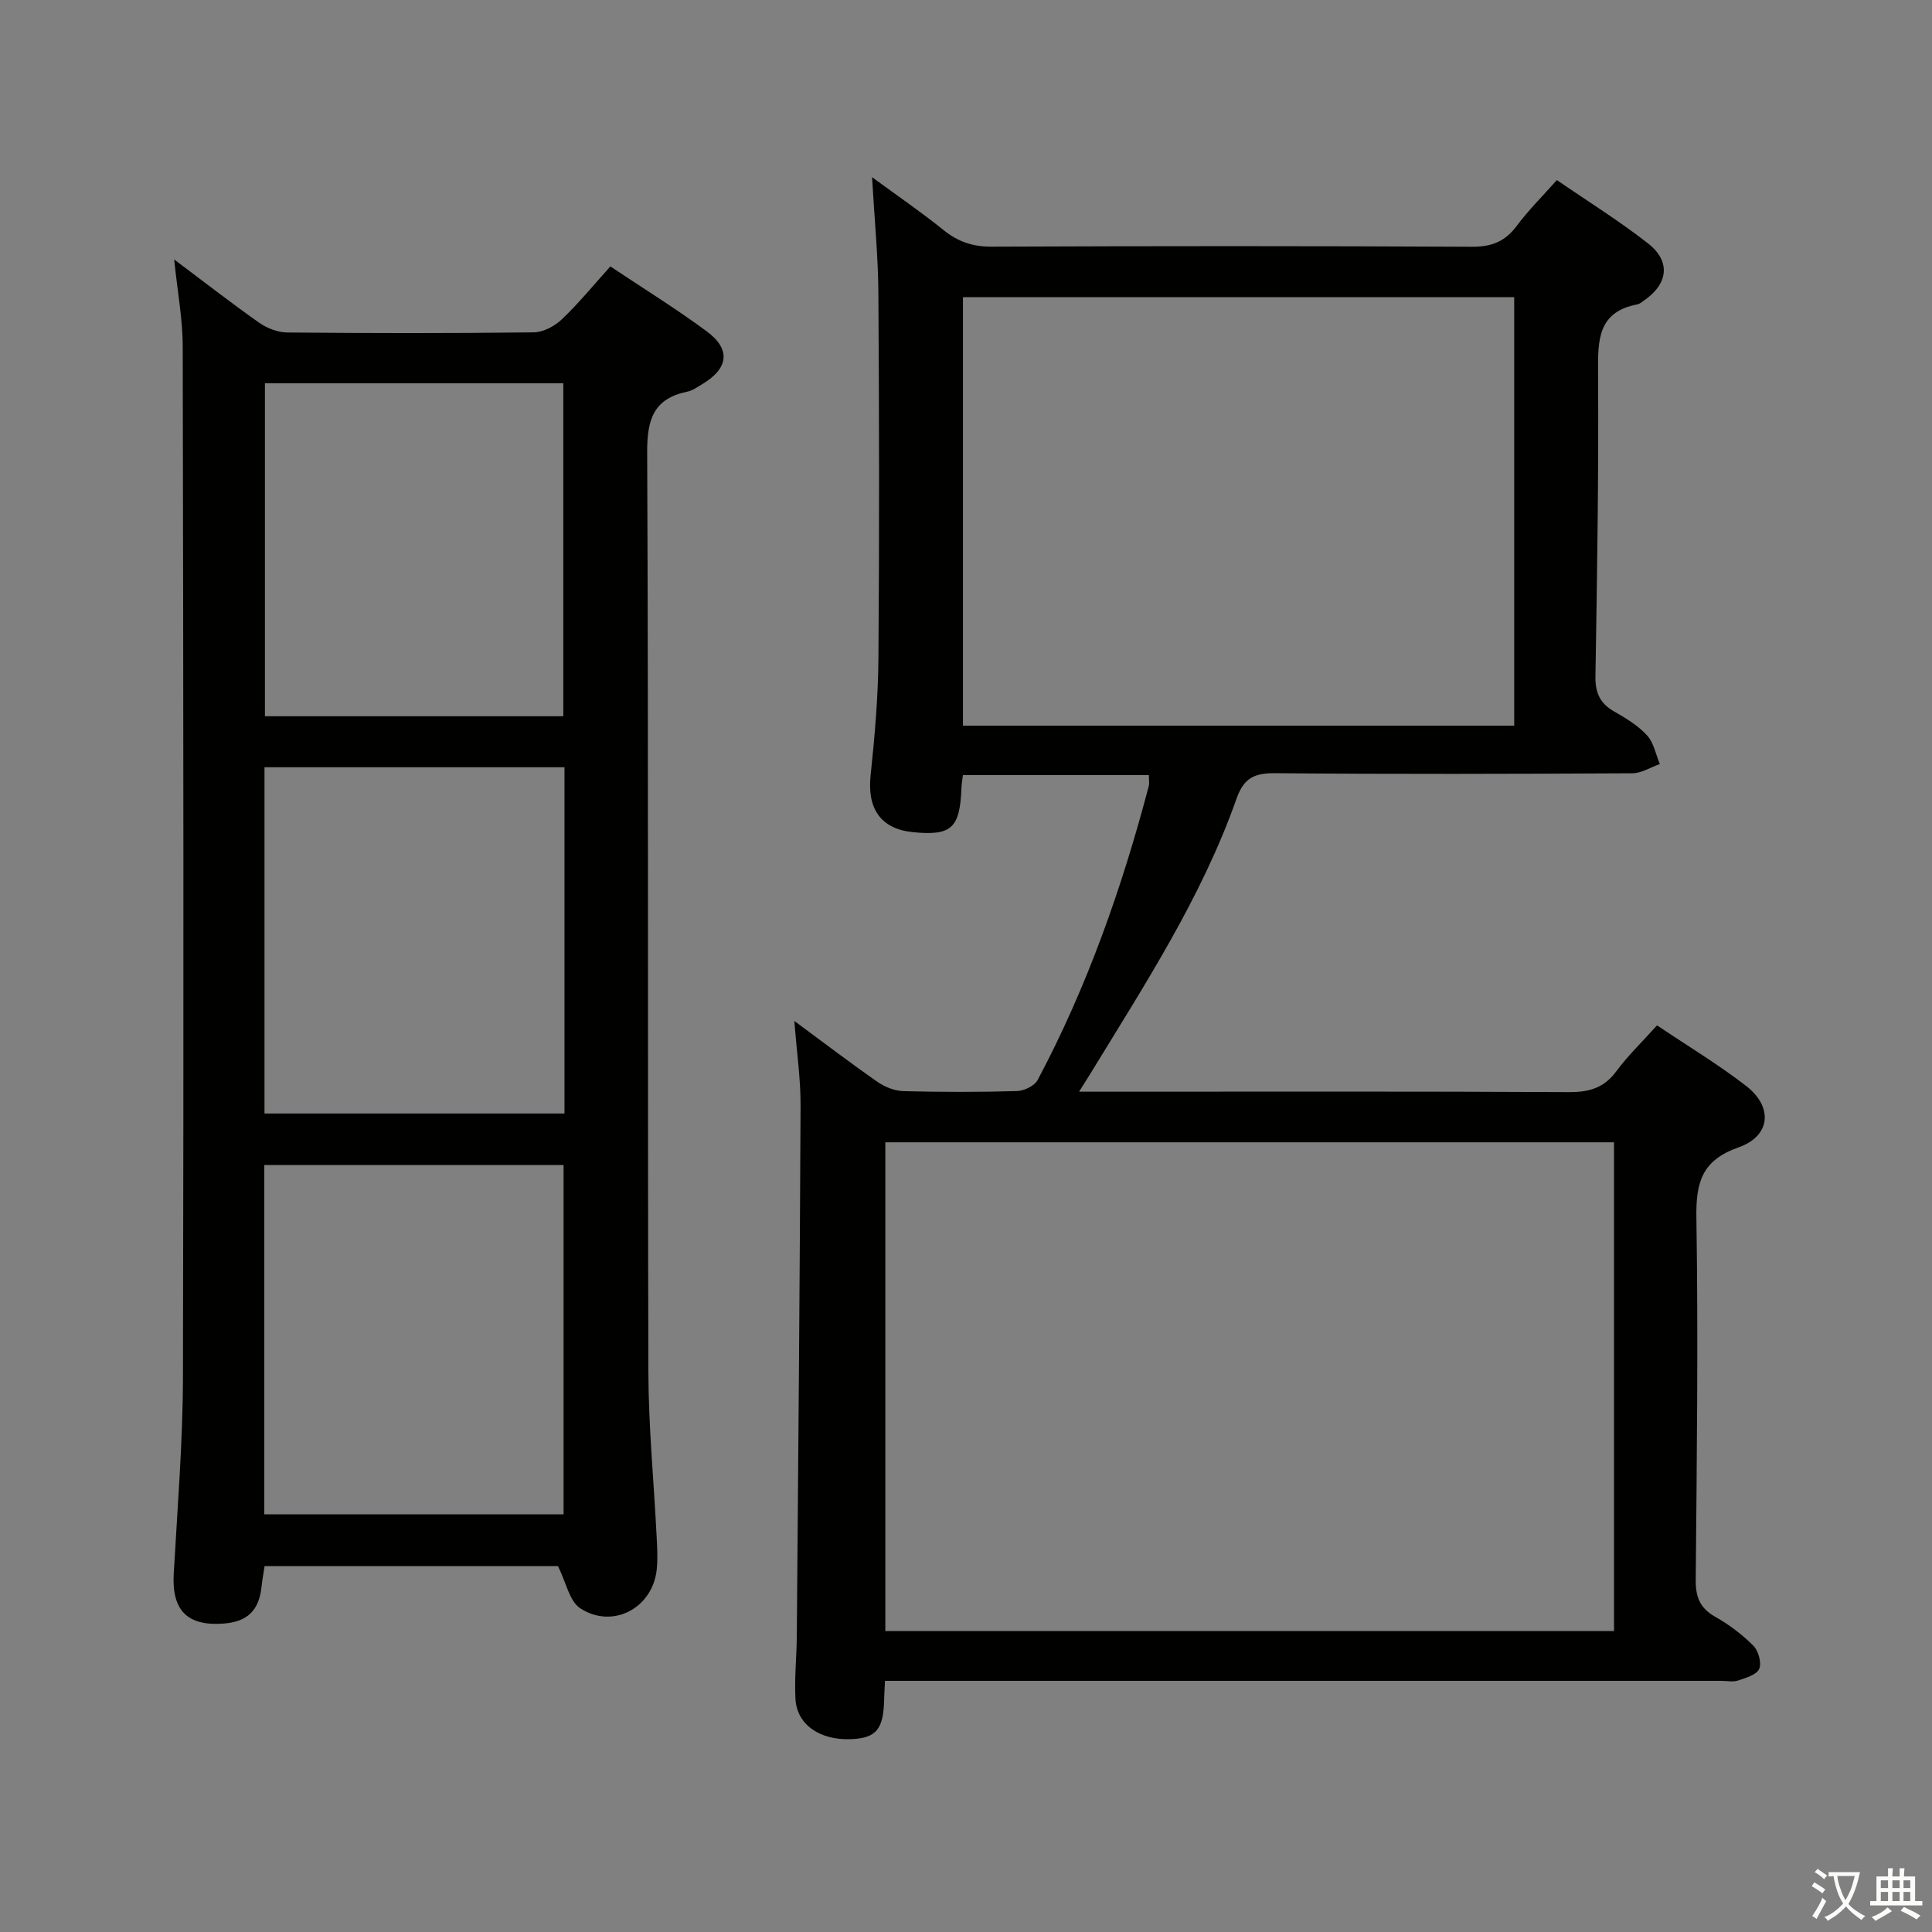 <svg enable-background="new 0 0 400 400" viewBox="0 0 400 400" xmlns="http://www.w3.org/2000/svg"><rect x="0" y="0" width="400" height="400" fill="#808080" stroke="none"/><path d="m377.9 391.2c-.2.3-.4.5-.6.8-.7-.6-1.4-1-2.2-1.5.2-.3.4-.5.5-.8.6.4 1.4.8 2.3 1.5zm-1.8 6.1c-.2-.2-.5-.4-.9-.6.4-.6.8-1.2 1.2-1.9s.7-1.3.9-1.9c.3.3.5.5.8.7-.7 1.3-1.4 2.6-2 3.7zm2.2-9c-.3.3-.5.5-.6.8-.6-.6-1.3-1.1-2-1.5.3-.3.5-.5.6-.7.6.5 1.3.9 2 1.4zm.3.2v-.9h2 4.5c-.3 1.3-.6 2.5-1 3.6s-.9 2.1-1.4 3c.4.5 1 1 1.6 1.4s1.2.8 1.9 1.1c-.3.2-.5.4-.8.8-.4-.3-1-.7-1.6-1.2s-1.2-1.1-1.6-1.6c-.5.6-1.1 1.1-1.7 1.6s-1.4.9-2.1 1.4c-.1-.3-.3-.5-.7-.8.6-.2 1.2-.5 1.9-1s1.4-1.1 2-1.8c-.5-.8-.9-1.6-1.2-2.5s-.6-2-.8-3.2c-.4.1-.7.1-1 .1zm2.5 2.7c.3 1 .7 1.7 1 2.2.3-.5.6-1.1 1-2s.6-1.9.9-3h-3.2-.4c.1.9.3 1.8.7 2.8z" fill="#fbfcfa"/><path d="m396.5 388.5v1.5 3.6h1.5v.9c-.4 0-1 0-1.7 0h-7.9c-.5 0-.9 0-1.2 0v-.9h1.3v-3.5c0-.7 0-1.2 0-1.6h2.4c0-.8 0-1.4 0-1.7h1c0 .3-.1.8-.1 1.7h1.5c0-.8 0-1.4 0-1.7h1c0 .3-.1.9-.1 1.7zm-8.2 9.2c-.2-.3-.5-.5-.8-.8.8-.3 1.4-.6 1.9-.9s1-.7 1.4-1.1c.3.3.6.5.9.8-1.6 1-2.8 1.6-3.4 2zm2.6-6.8v-1.6h-1.5v1.6zm0 2.7v-1.9h-1.5v1.9zm2.4-2.7v-1.6h-1.5v1.6zm0 2.7v-1.9h-1.5v1.9zm.2 2 .7-.8c.4.2.9.5 1.6.8s1.3.7 1.8 1c-.3.3-.5.5-.8.8-.4-.3-1.5-1-3.3-1.8zm2-4.7v-1.6h-1.4v1.6zm0 2.7v-1.9h-1.4v1.9z" fill="#fbfcfa"/><g fill="#010100"><path d="m343.07 212.29c6.45 4.34 12.73 8.11 18.48 12.57 5.59 4.34 5.05 10.35-1.6 12.69-7.61 2.67-8.84 7.25-8.73 14.54.39 24.98.09 49.98-.14 74.97-.03 3.57.85 5.88 4.04 7.68 2.86 1.61 5.58 3.67 7.9 5.99 1.05 1.06 1.74 3.56 1.2 4.8-.53 1.22-2.76 1.86-4.37 2.4-1.05.35-2.31.07-3.48.07-55.65 0-111.31 0-166.96 0-1.96 0-3.91 0-6.18 0-.08 1.6-.15 2.72-.18 3.85-.13 6.17-1.62 7.99-6.78 8.22-6.5.29-11.3-2.98-11.58-8.35-.23-4.31.24-8.65.28-12.98.3-36.64.62-73.27.78-109.91.02-5.42-.78-10.84-1.29-17.45 6.38 4.71 11.73 8.8 17.26 12.64 1.52 1.05 3.55 1.85 5.37 1.89 7.83.2 15.66.21 23.49-.02 1.47-.04 3.6-1.08 4.25-2.28 10.26-19.29 17.45-39.77 23.01-60.85.16-.61.02-1.31.02-2.28-12.85 0-25.56 0-38.5 0-.12 1.01-.27 1.8-.3 2.6-.31 8.39-2.05 10-10.04 9.21-6.67-.66-9.51-4.86-8.77-11.78.86-8.09 1.56-16.24 1.62-24.38.2-25.16.15-50.32-.01-75.48-.05-7.59-.81-15.18-1.31-23.97 5.56 4.08 10.31 7.32 14.77 10.93 3 2.43 6.07 3.48 9.99 3.46 33.16-.14 66.32-.15 99.48.02 4.08.02 6.86-1.12 9.26-4.35 2.36-3.18 5.21-6 8.28-9.46 6.45 4.44 12.92 8.45 18.88 13.12 4.79 3.74 4.16 8.43-.92 11.88-.41.28-.83.65-1.3.74-8.19 1.56-8.17 7.38-8.13 14.07.14 20.97-.19 41.95-.54 62.92-.06 3.41.93 5.61 3.87 7.29 2.44 1.39 4.95 2.92 6.82 4.96 1.39 1.51 1.79 3.92 2.64 5.93-1.9.66-3.79 1.9-5.7 1.91-24.66.13-49.32.2-73.98-.02-4.3-.04-6.46 1.03-7.95 5.25-7.25 20.55-19.12 38.69-30.38 57.14-.58.95-1.19 1.89-2.23 3.55h5.96c31.83 0 63.65-.08 95.48.09 4.18.02 7.25-.86 9.8-4.32 2.36-3.21 5.27-5.99 8.42-9.5zm-159.77 125.41h150.87c0-33.84 0-67.53 0-101.2-50.49 0-100.56 0-150.87 0zm130.2-187.46c0-29.75 0-59.15 0-88.72-38.22 0-76.1 0-114.13 0v88.72z"/><path d="m36.06 53.72c6.2 4.65 11.81 9.02 17.62 13.11 1.63 1.15 3.87 2 5.84 2.01 16.99.16 33.99.18 50.98-.03 1.98-.02 4.34-1.29 5.83-2.7 3.48-3.31 6.53-7.06 10.04-10.95 6.81 4.56 13.59 8.73 19.96 13.45 5.04 3.73 4.5 7.67-.93 10.92-1 .6-2.01 1.33-3.11 1.56-6.99 1.45-8.33 5.77-8.3 12.54.28 63.48.08 126.96.25 190.45.03 11.29 1.13 22.58 1.7 33.87.12 2.33.27 4.69.03 6.99-.83 7.98-9.09 12.43-15.84 8.04-2.24-1.46-2.9-5.33-4.61-8.73-19.36 0-39.81 0-60.74 0-.2 1.34-.47 2.75-.62 4.17-.51 5.01-2.92 7.37-7.97 7.73-7.47.54-10.65-2.81-10.22-10.34.77-13.61 1.88-27.24 1.91-40.86.17-70.98.09-141.96-.05-212.94.02-5.86-1.1-11.71-1.77-18.29zm18.66 259.8h61.96c0-24.34 0-48.27 0-72.32-20.77 0-41.21 0-61.96 0zm62.15-154.67c-21.01 0-41.55 0-62.11 0v71.69h62.11c0-24.03 0-47.67 0-71.69zm-.24-10.56c0-23.18 0-46.06 0-68.94-20.8 0-41.22 0-61.78 0v68.94z"/></g></svg>